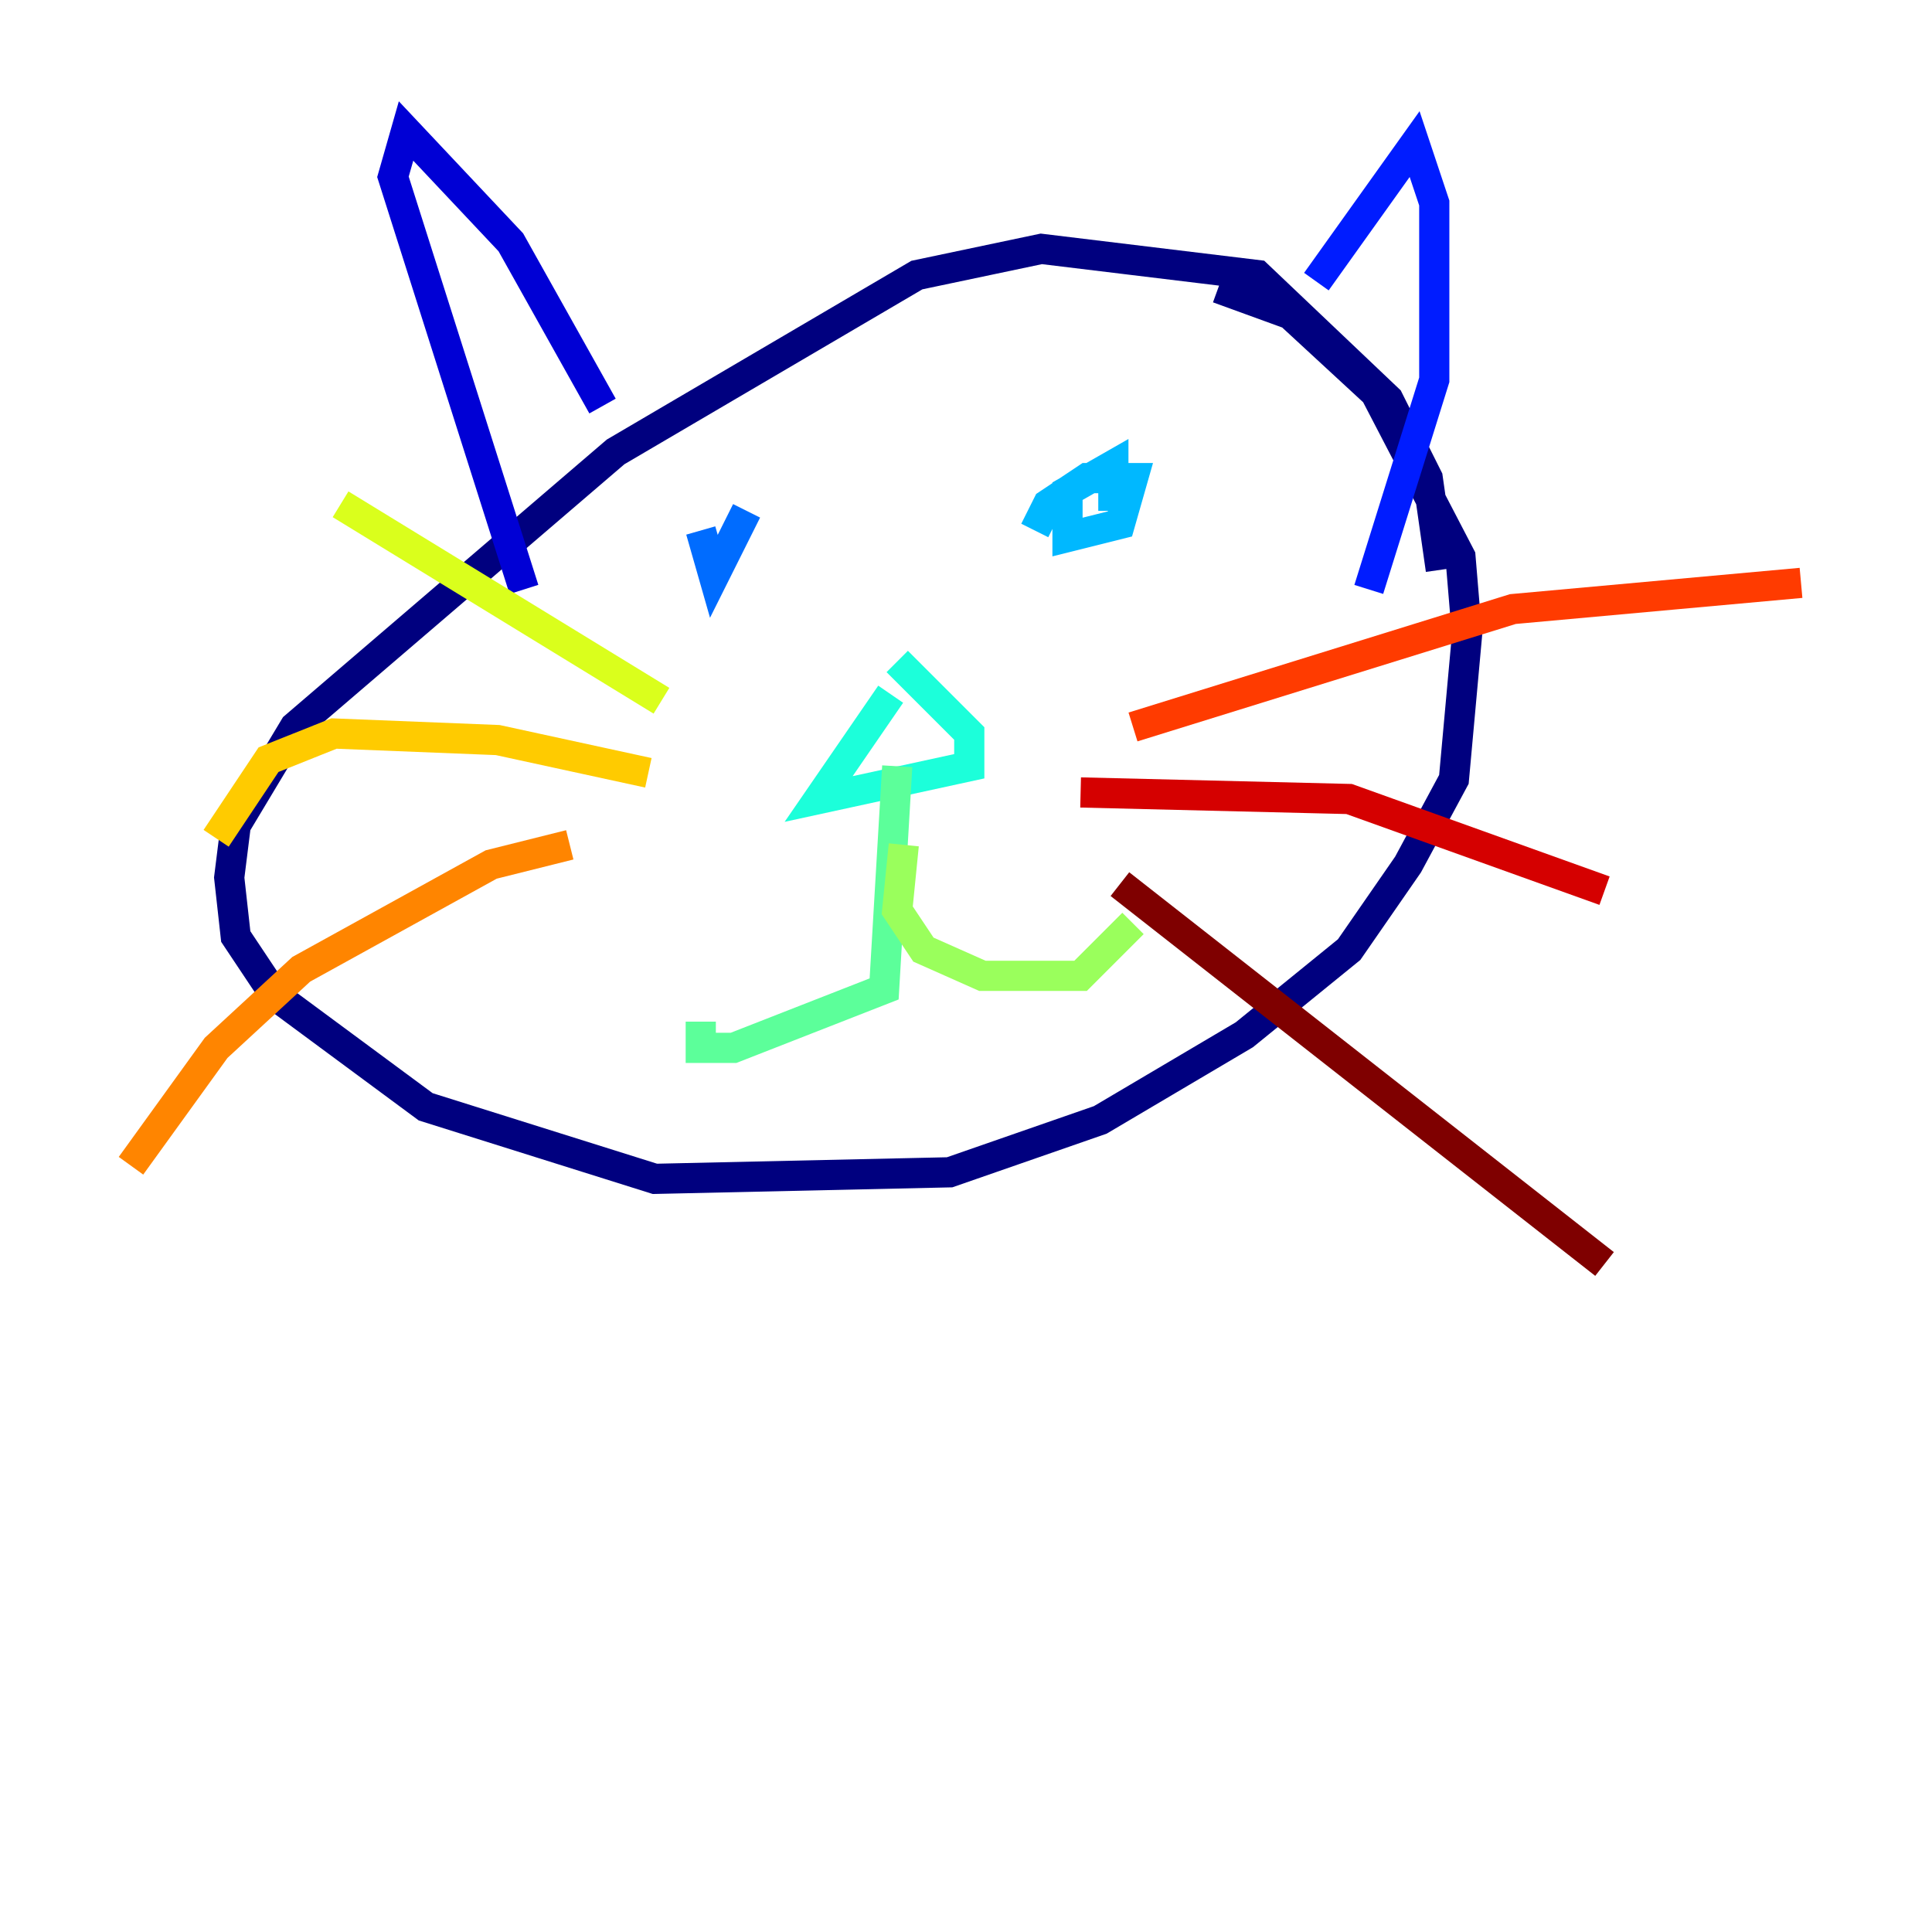 <?xml version="1.0" encoding="utf-8" ?>
<svg baseProfile="tiny" height="128" version="1.2" viewBox="0,0,128,128" width="128" xmlns="http://www.w3.org/2000/svg" xmlns:ev="http://www.w3.org/2001/xml-events" xmlns:xlink="http://www.w3.org/1999/xlink"><defs /><polyline fill="none" points="95.458,37.749 94.59,31.675 91.986,26.468 83.308,18.224 68.99,16.488 60.746,18.224 40.786,29.939 19.525,48.163 15.62,54.671 15.186,58.142 15.62,62.047 18.224,65.953 28.203,73.329 43.39,78.102 62.915,77.668 72.895,74.197 82.441,68.556 89.383,62.915 93.288,57.275 96.325,51.634 97.193,42.088 96.759,36.881 91.119,26.034 85.478,20.827 80.705,19.091" stroke="#00007f" stroke-width="2" /><polyline fill="none" points="39.919,26.902 33.844,16.054 26.902,8.678 26.034,11.715 34.712,39.051" stroke="#0000d5" stroke-width="2" /><polyline fill="none" points="87.214,18.658 93.722,9.546 95.024,13.451 95.024,25.166 90.685,39.051" stroke="#001cff" stroke-width="2" /><polyline fill="none" points="46.427,35.146 47.295,38.183 49.464,33.844" stroke="#006cff" stroke-width="2" /><polyline fill="none" points="68.556,35.146 69.424,33.41 72.027,31.675 75.064,31.675 74.197,34.712 70.725,35.58 70.725,32.542 73.763,30.807 73.763,33.844" stroke="#00b8ff" stroke-width="2" /><polyline fill="none" points="59.01,45.993 54.237,52.936 64.217,50.766 64.217,48.597 59.444,43.824" stroke="#1cffda" stroke-width="2" /><polyline fill="none" points="59.444,50.766 58.576,65.519 48.597,69.424 46.427,69.424 46.427,67.688" stroke="#5cff9a" stroke-width="2" /><polyline fill="none" points="59.878,55.973 59.444,60.312 61.18,62.915 65.085,64.651 71.593,64.651 75.064,61.18" stroke="#9aff5c" stroke-width="2" /><polyline fill="none" points="43.824,46.427 22.563,33.41" stroke="#daff1c" stroke-width="2" /><polyline fill="none" points="42.956,51.2 32.976,49.031 22.129,48.597 17.79,50.332 14.319,55.539" stroke="#ffcb00" stroke-width="2" /><polyline fill="none" points="37.749,55.973 32.542,57.275 19.959,64.217 14.319,69.424 8.678,77.234" stroke="#ff8500" stroke-width="2" /><polyline fill="none" points="75.064,48.163 100.231,40.352 119.322,38.617" stroke="#ff3b00" stroke-width="2" /><polyline fill="none" points="71.593,52.502 89.383,52.936 106.305,59.01" stroke="#d50000" stroke-width="2" /><polyline fill="none" points="74.197,58.576 106.305,83.742" stroke="#7f0000" stroke-width="2" /></svg>